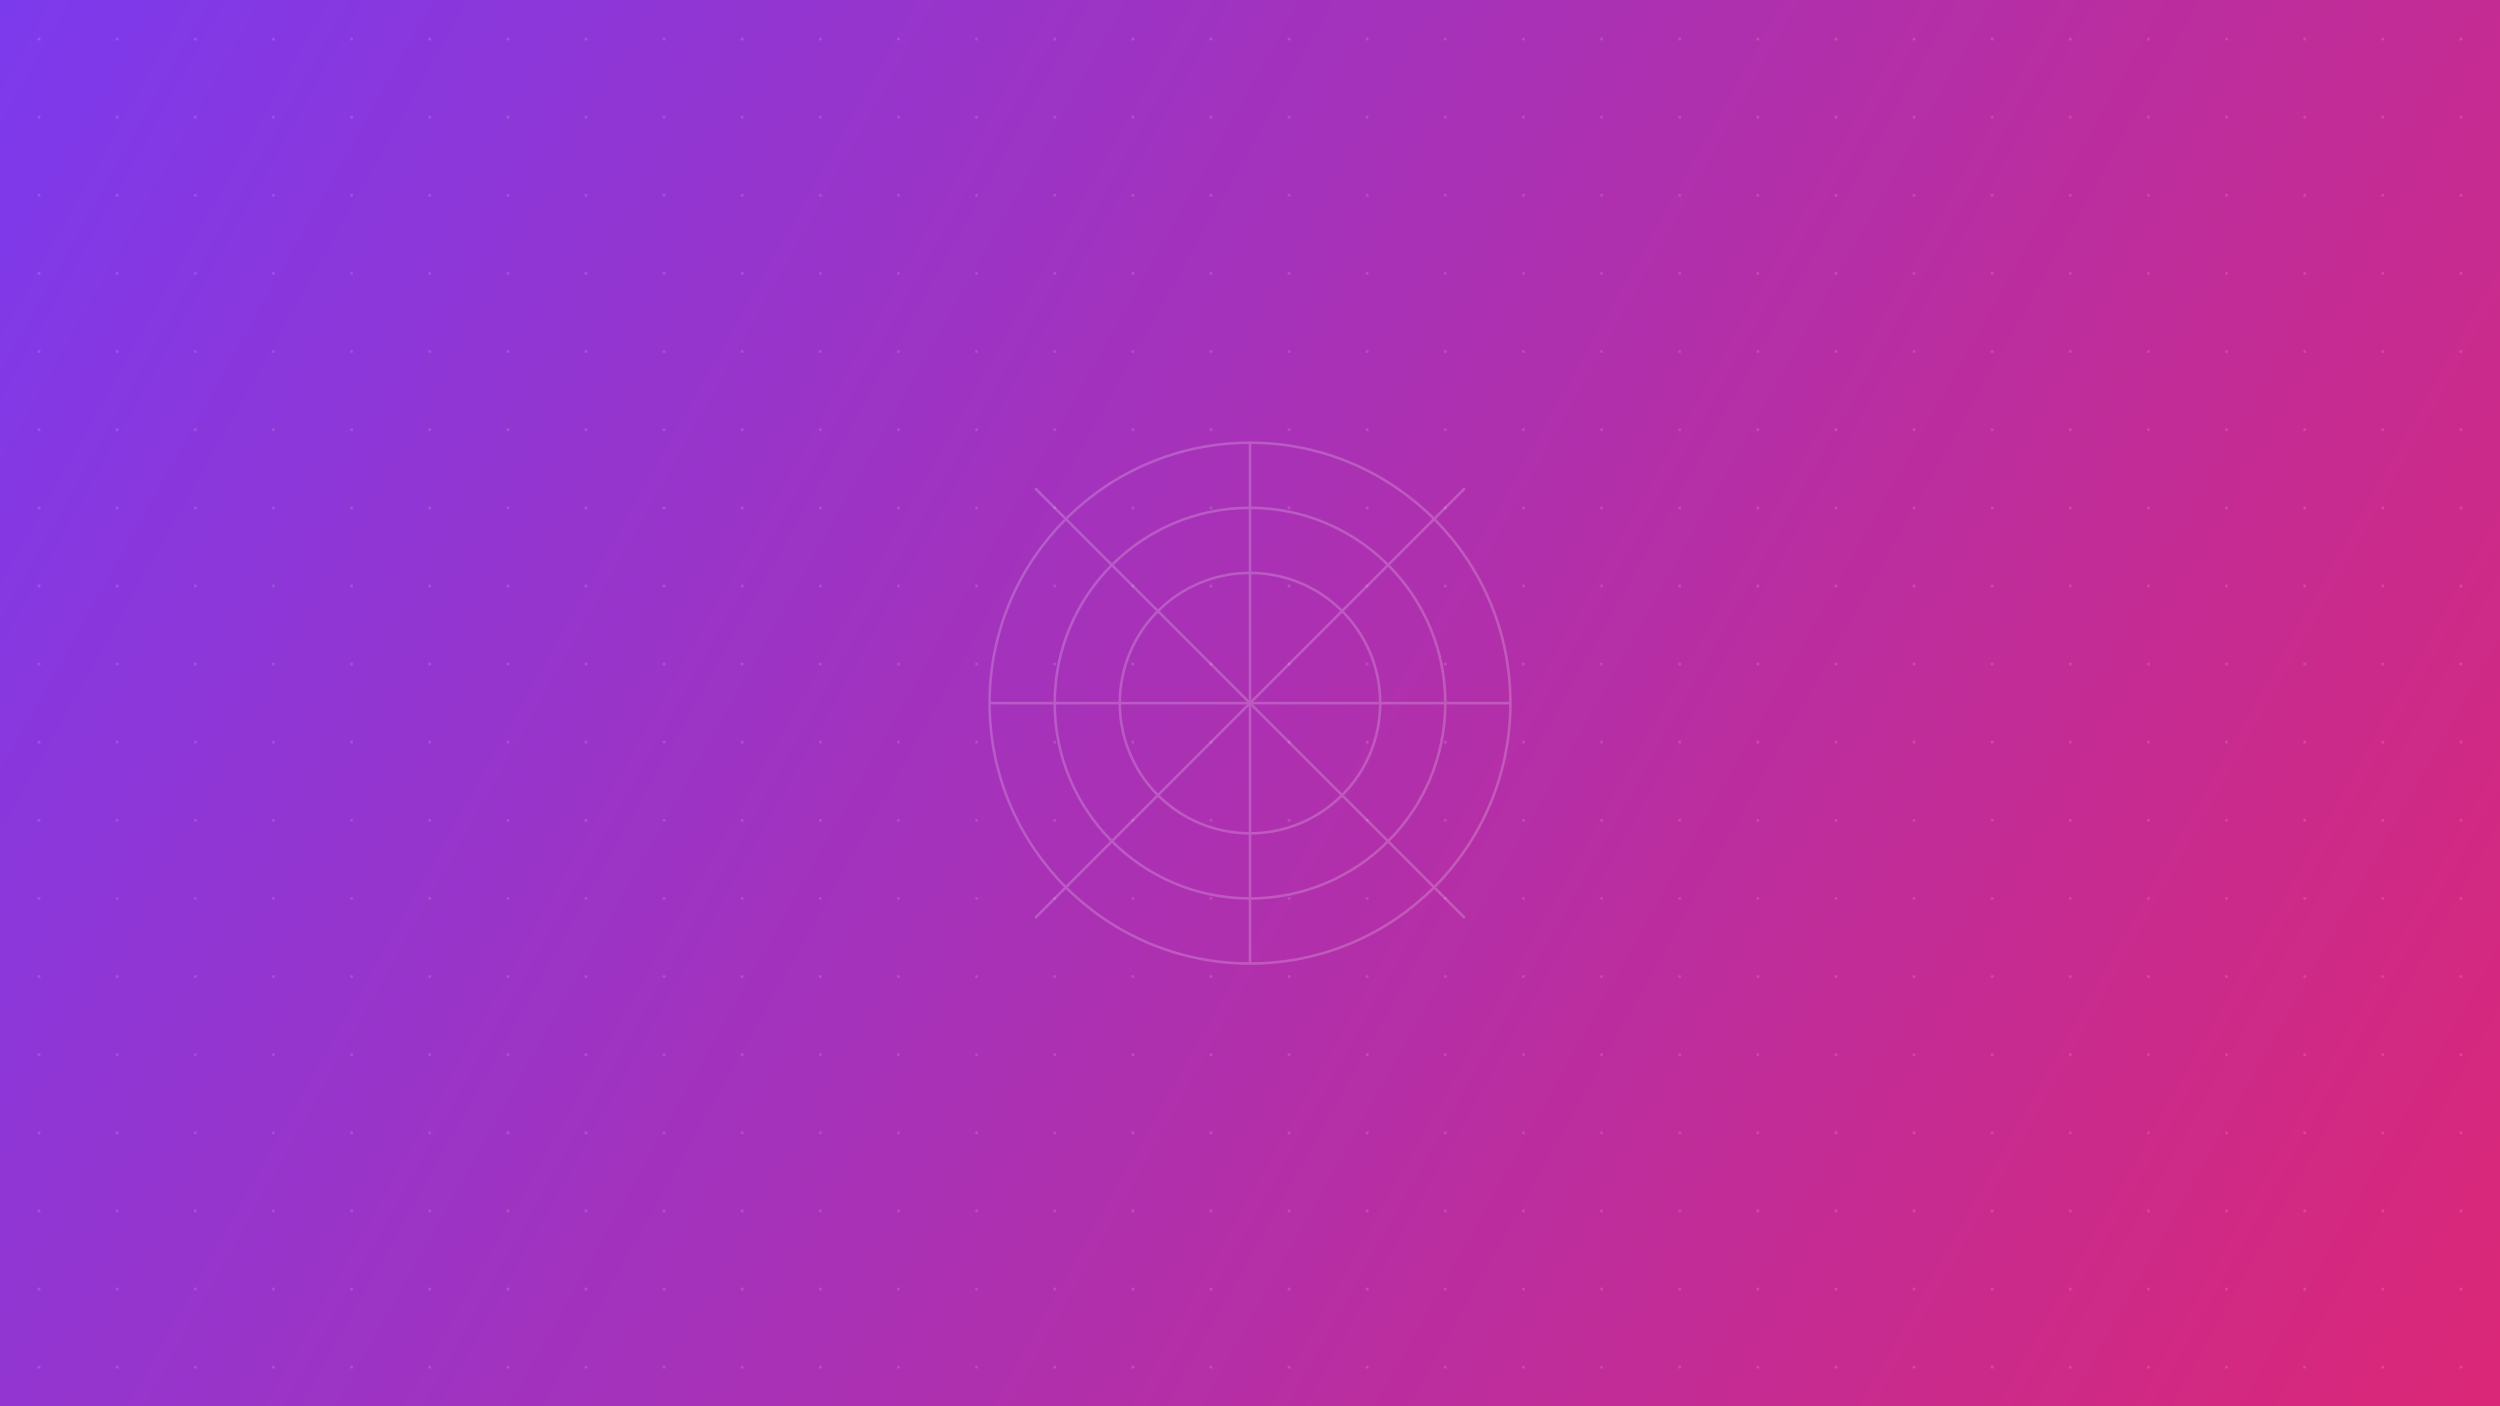 <?xml version="1.0" encoding="UTF-8"?>
<svg width="1920" height="1080" viewBox="0 0 1920 1080" fill="none" xmlns="http://www.w3.org/2000/svg">
  <defs>
    <linearGradient id="quantum-bg" x1="0" y1="0" x2="1920" y2="1080" gradientUnits="userSpaceOnUse">
      <stop offset="0%" stop-color="#7C3AED"/>
      <stop offset="100%" stop-color="#DB2777"/>
    </linearGradient>
    <pattern id="quantum-grid" width="60" height="60" patternUnits="userSpaceOnUse">
      <circle cx="30" cy="30" r="1" fill="white" opacity="0.2"/>
    </pattern>
  </defs>
  <rect width="1920" height="1080" fill="url(#quantum-bg)"/>
  <rect width="1920" height="1080" fill="url(#quantum-grid)"/>
  <g opacity="0.2">
    <circle cx="960" cy="540" r="200" stroke="white" stroke-width="2" fill="none"/>
    <circle cx="960" cy="540" r="150" stroke="white" stroke-width="2" fill="none"/>
    <circle cx="960" cy="540" r="100" stroke="white" stroke-width="2" fill="none"/>
    <path d="M760 540h400M960 340v400" stroke="white" stroke-width="2"/>
    <path d="M795 375l330 330M795 705l330-330" stroke="white" stroke-width="2"/>
  </g>
</svg>
